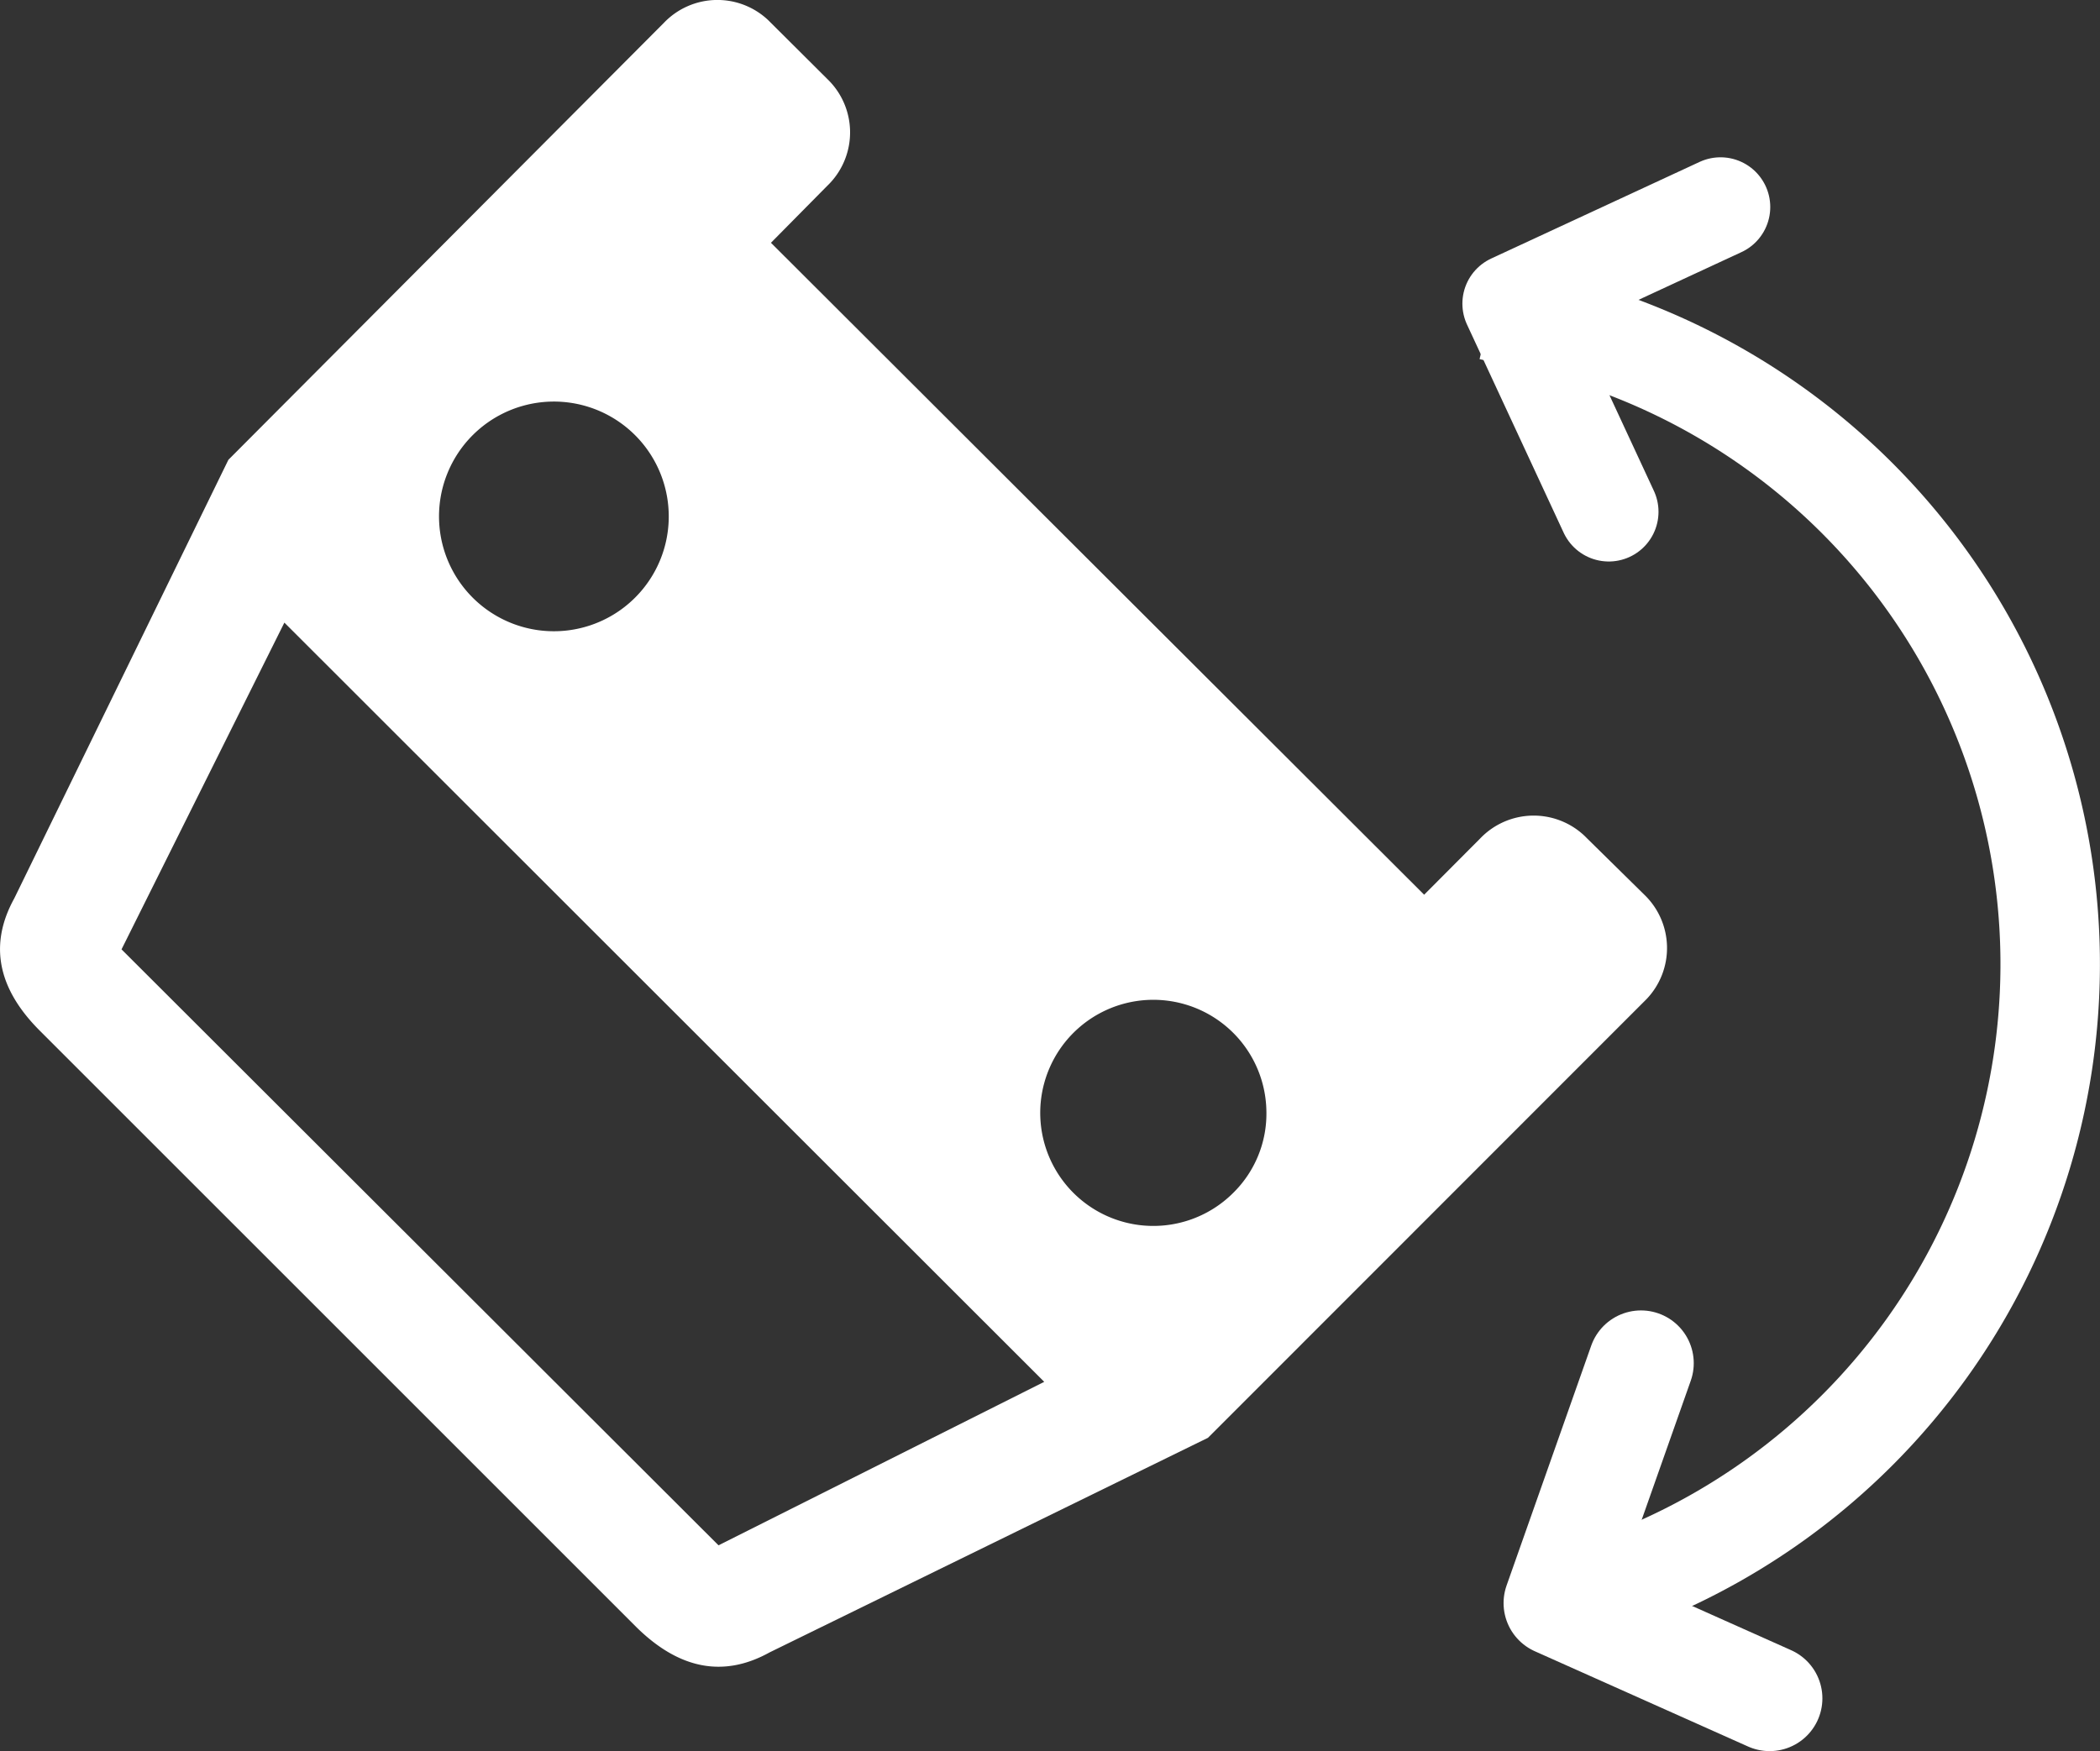 <svg xmlns="http://www.w3.org/2000/svg" width="94.52" height="78.84" viewBox="0 0 94.52 78.84"><rect x="0" y="0" width="94.52" height="78.84" fill="#333333" stroke="none"/><title>kantelsimulator</title><path d="M47,62.18,12.8,28,5.47,42.71,32.34,69.54Zm-16.9-39a5.17,5.17,0,1,0-1.54,3.72,5.16,5.16,0,0,0,1.54-3.72ZM57,50a5.09,5.09,0,1,0-1.49,3.67A5,5,0,0,0,57,50ZM.64,40.42l9.64-19.75L29.88,1A3.33,3.33,0,0,1,34.59.89L34.7,1l2.53,2.52a3.33,3.33,0,0,1,.11,4.71l-.11.11L34.7,10.9,64.1,40.25l2.52-2.53a3.33,3.33,0,0,1,4.71-.11l.11.11L74,40.24a3.33,3.33,0,0,1,.11,4.71l-.11.11L54.37,64.7,34.64,74.36q-3.1,1.72-6-1.14L1.8,46.38Q-1.07,43.52.64,40.42Z" transform="translate(0 0.03)" style="fill:#fff"/><path d="M69.28,14.46a29.68,29.68,0,0,1,2,57.3" transform="translate(0 0.03)" style="fill:none;stroke:#fff;stroke-linecap:square;stroke-width:4.477px"/><polyline points="72.41 23.04 68.06 13.67 77.44 9.32" style="fill:none;stroke:#fff;stroke-linecap:round;stroke-linejoin:round;stroke-width:4.477px"/><polyline points="79.65 76.46 70.05 72.17 73.86 61.37" style="fill:none;stroke:#fff;stroke-linecap:round;stroke-linejoin:round;stroke-width:4.75px"/></svg>